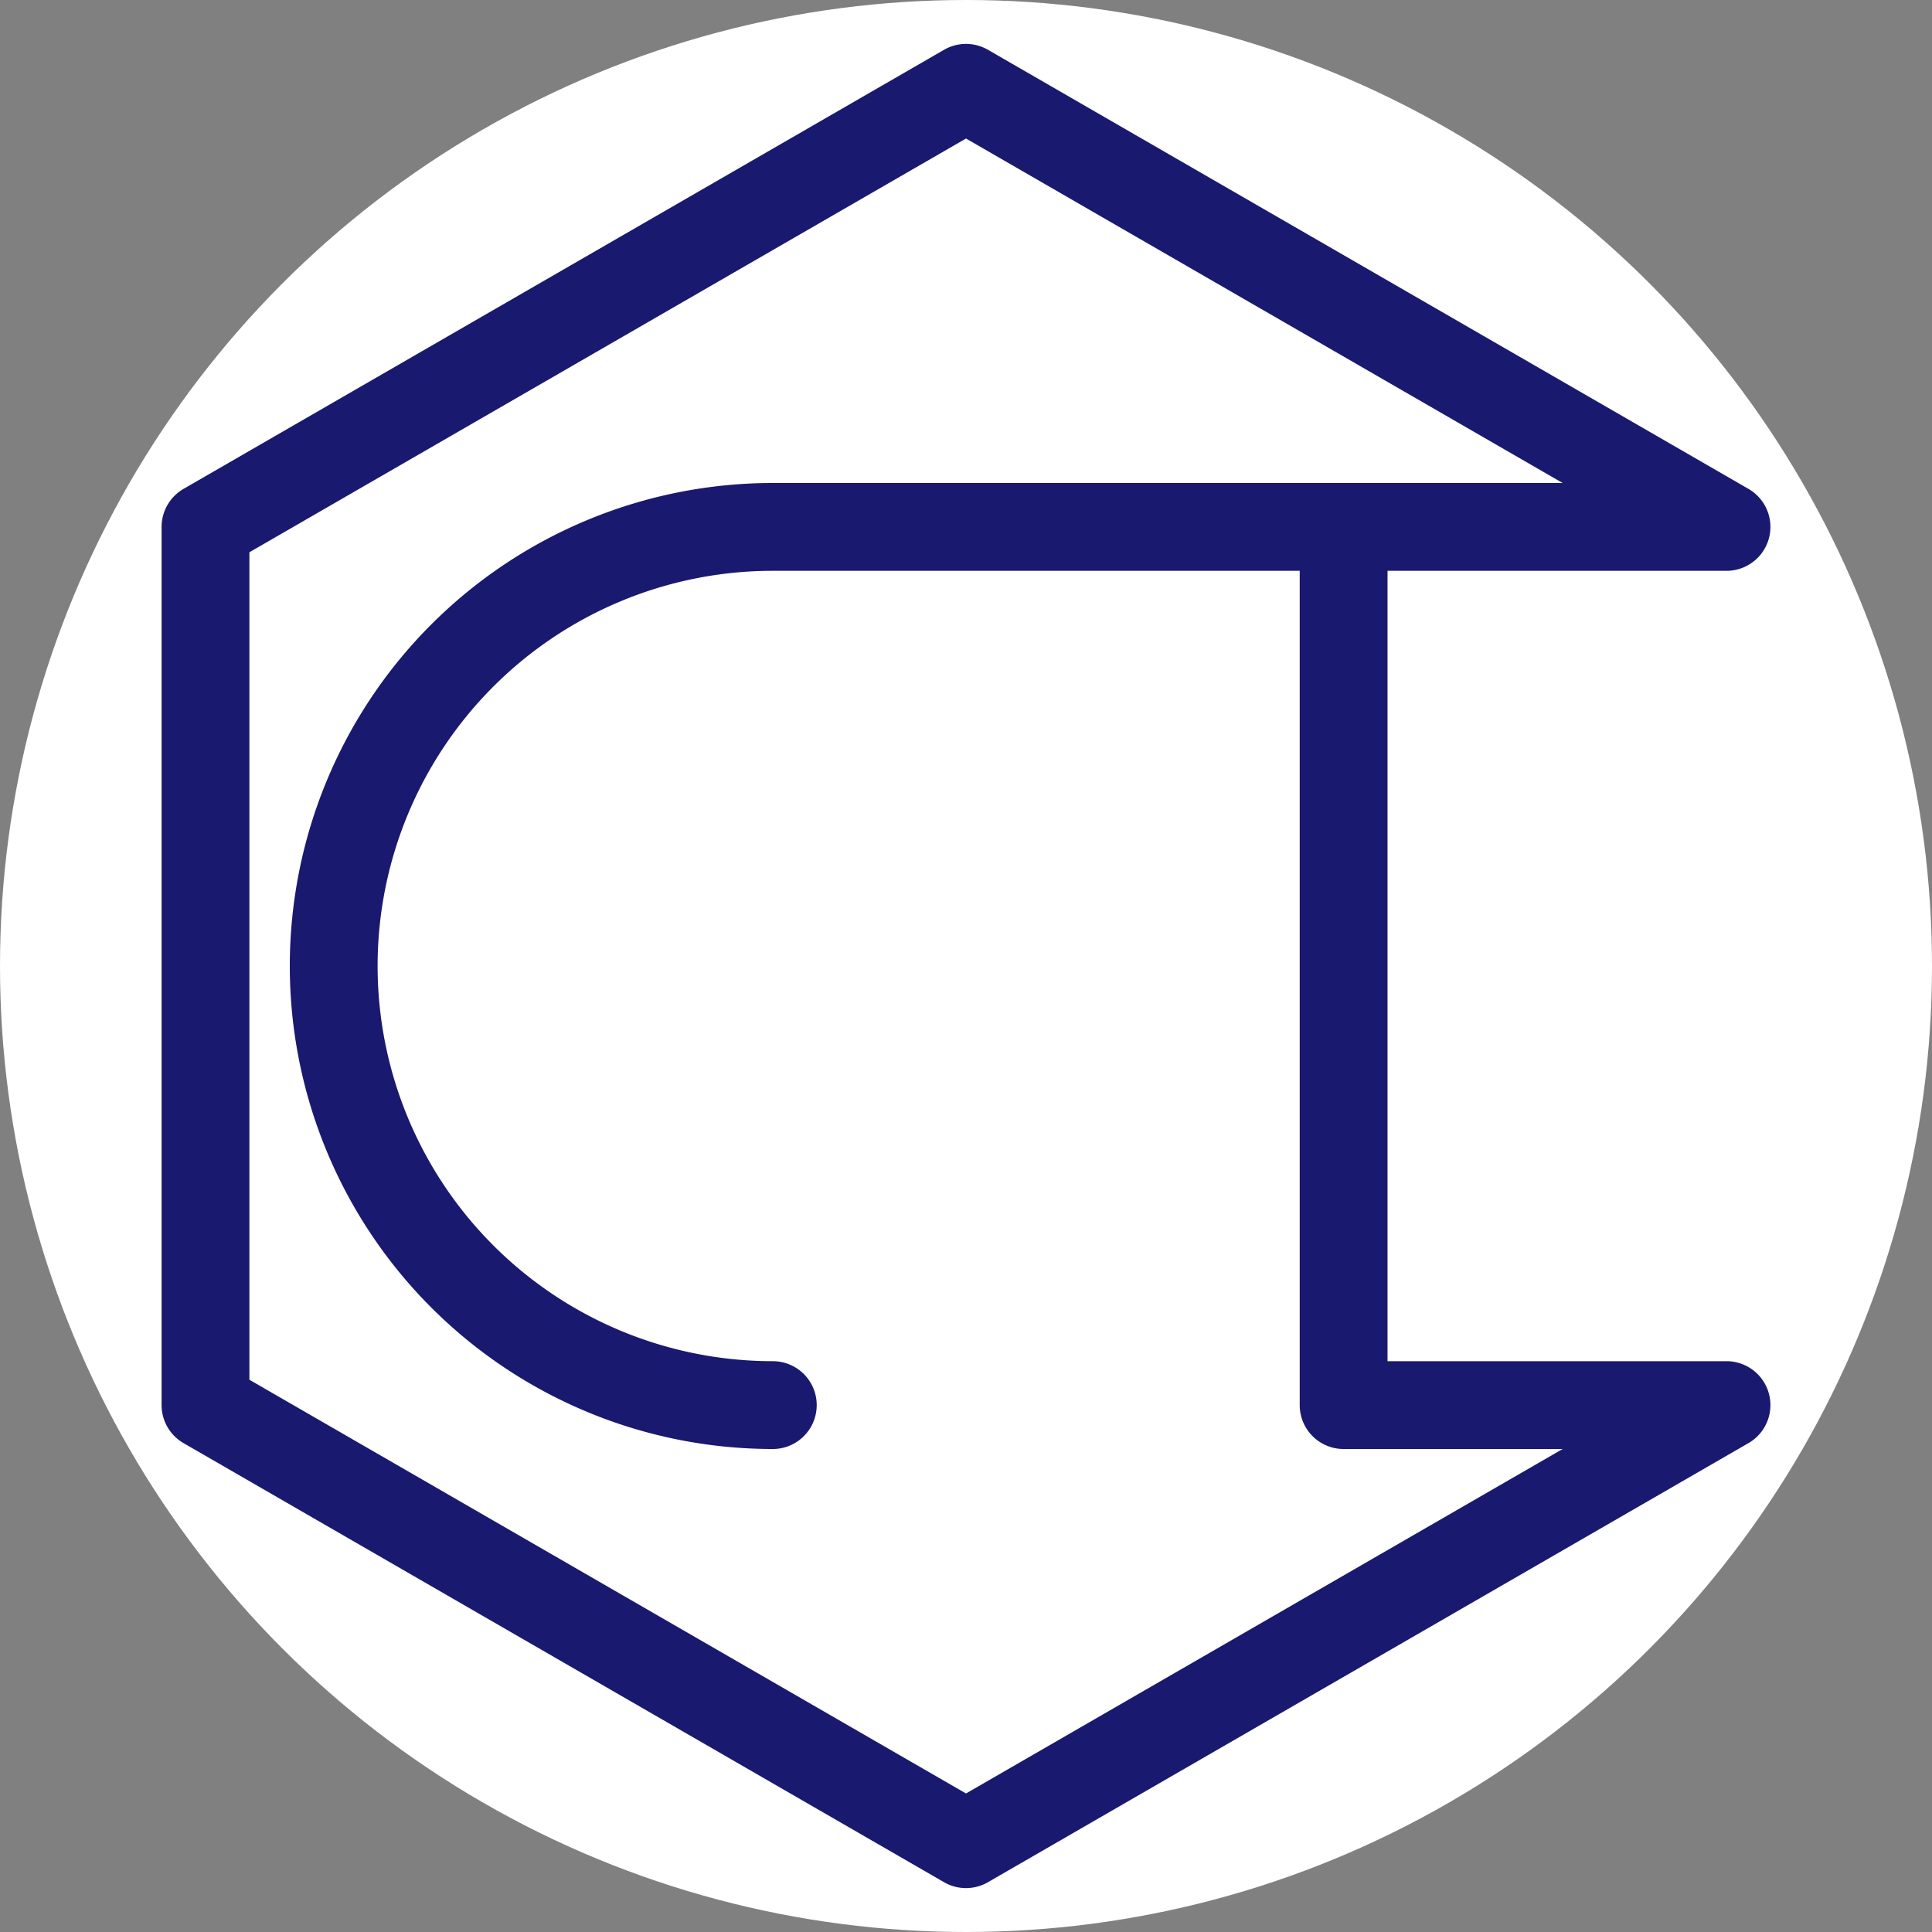 <?xml version="1.0" standalone="no"?>
<svg viewBox="-11 -11 22 22" version="1.1" xmlns="http://www.w3.org/2000/svg">
    <rect x="-11" y="-11" width="22" height="22" fill="#808080" stroke="none"/>
    <g transform="scale(1,-1)">
    <circle fill="white" cx="0" cy="0" r="11" />
    <path id="main" class="favicon-loading" d="

        M 8.66 -5
        L 0 -10
        L -8.66 -5
        L -8.66 5
        L 0 10
        L 8.66 5
        L -2.2 5
        A 5 5 0 1 1 -2.2 -5
        M 4.3 5
        L 4.3 -5
        L 8.66 -5

    " fill="none" stroke="midnightblue" stroke-width="1" stroke-linejoin="round" stroke-linecap="round"/>
    </g>
</svg>
